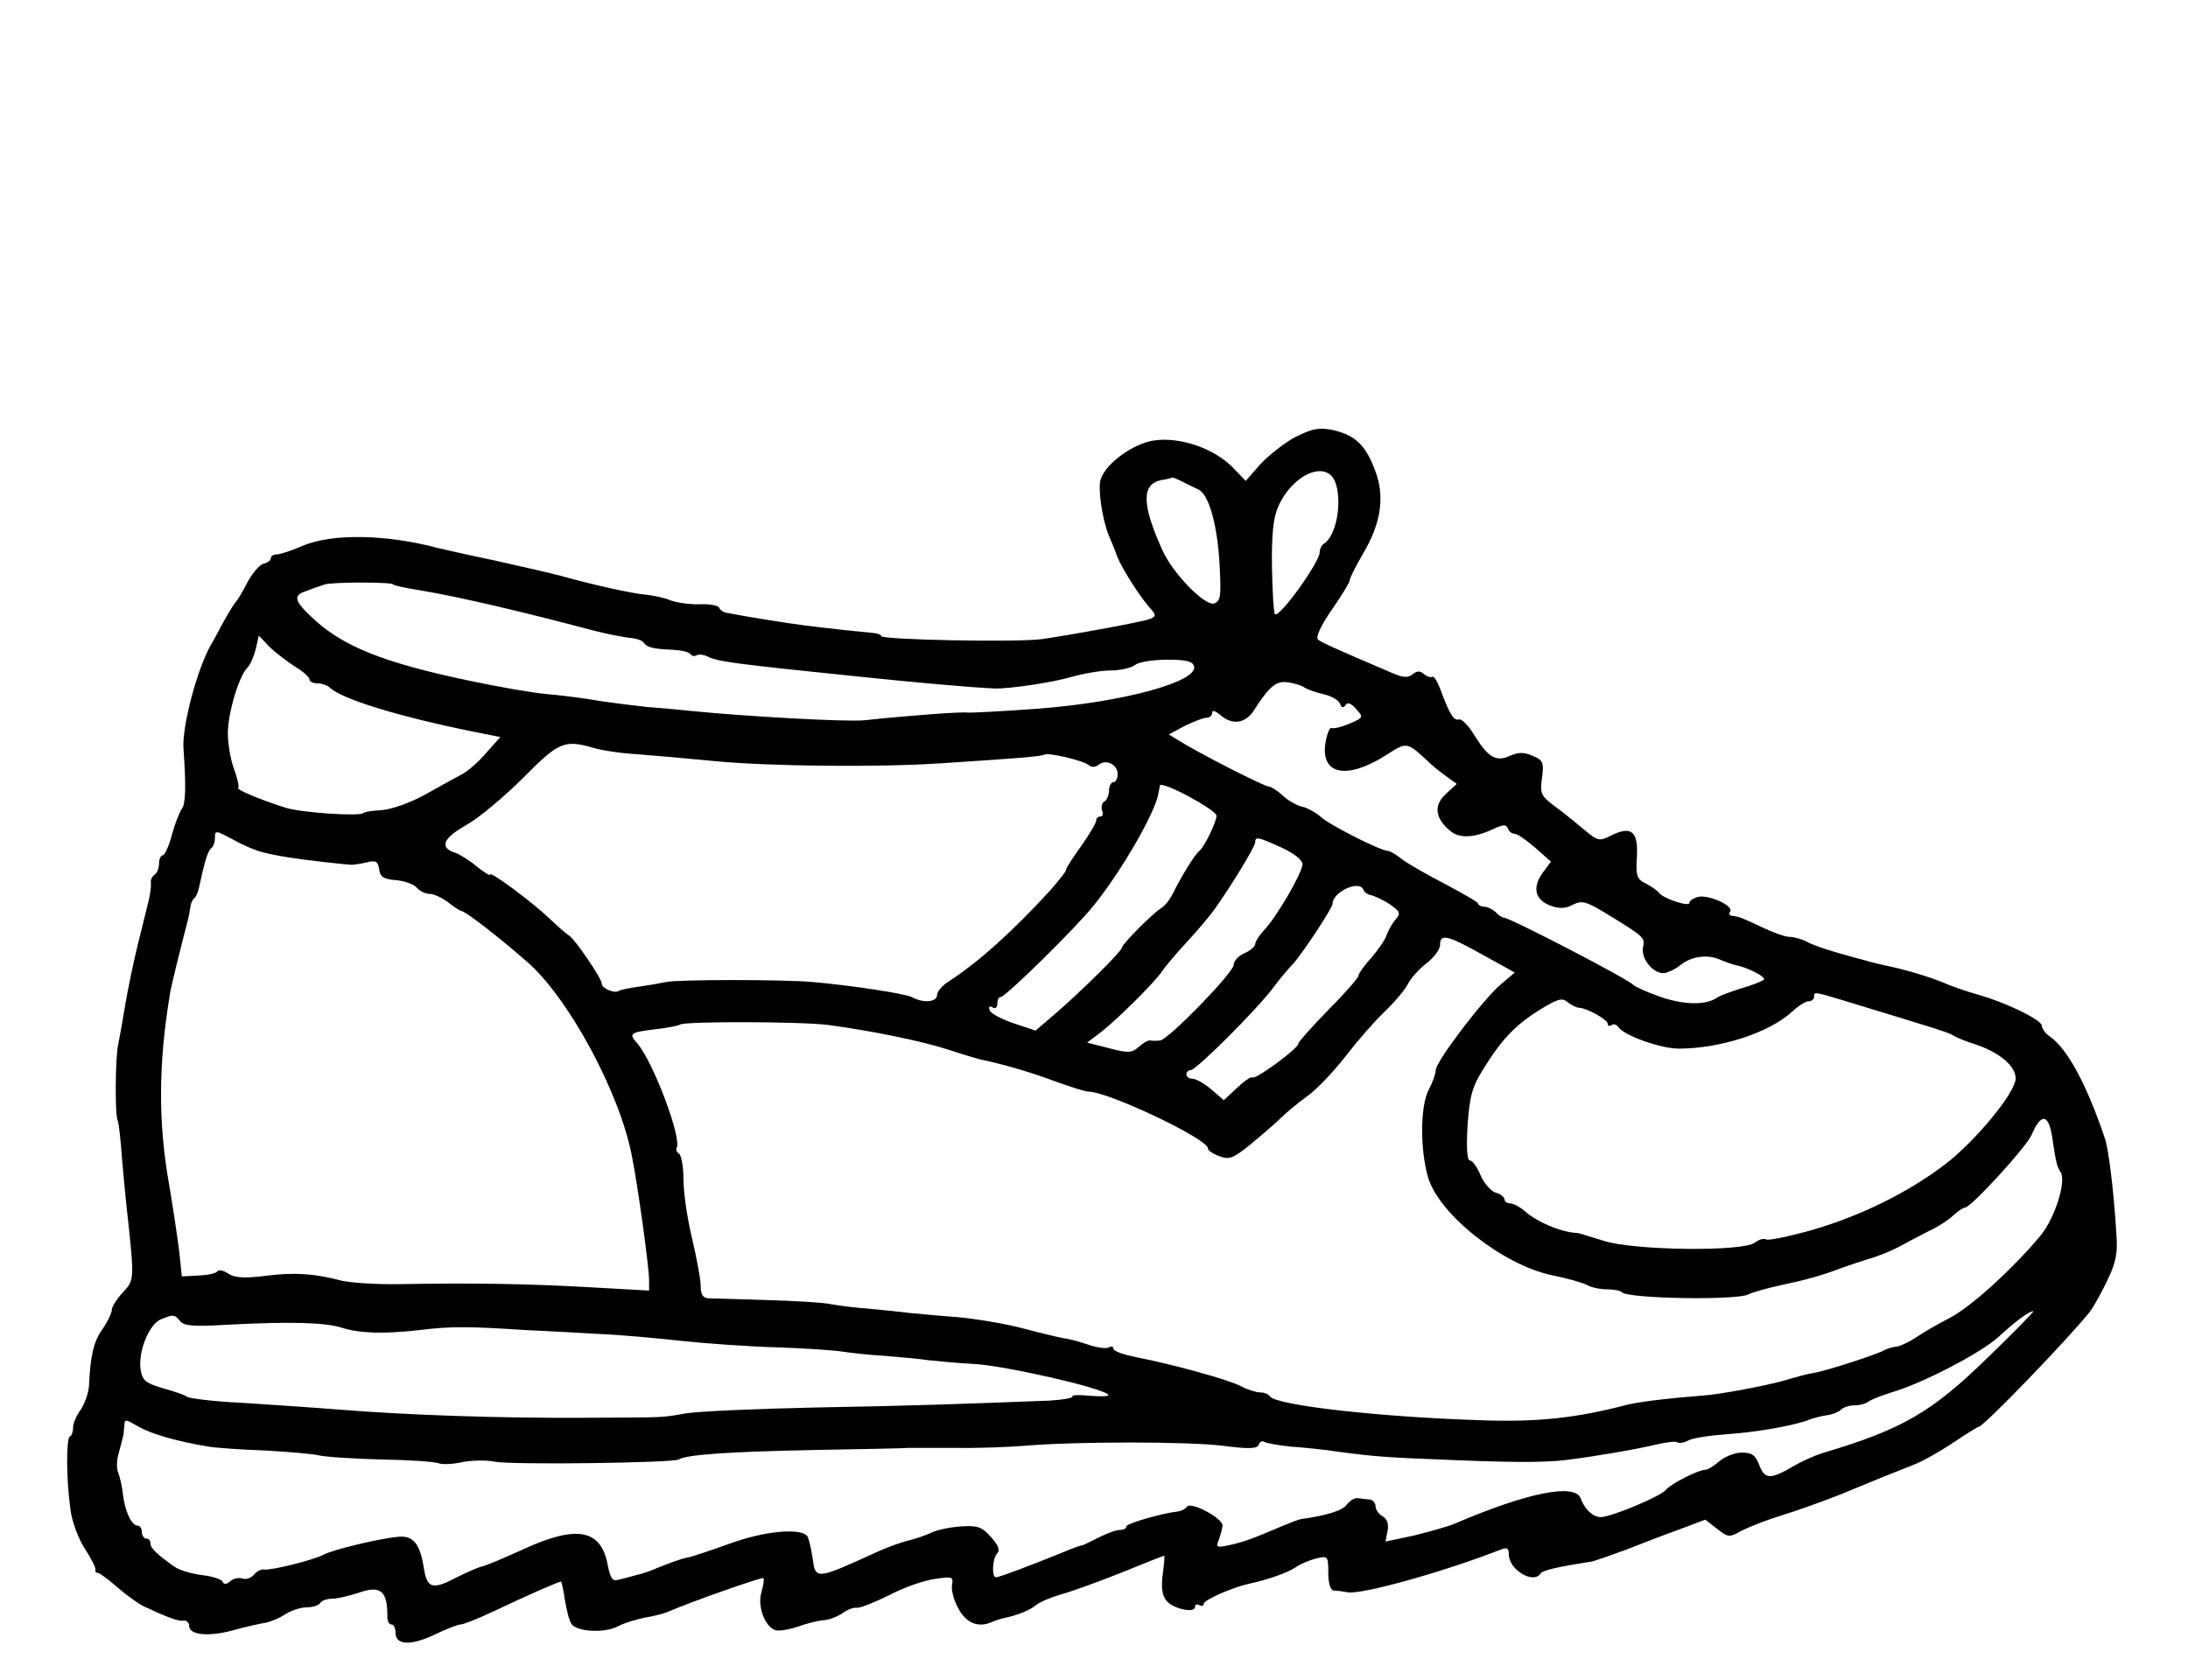 <?xml version="1.0" standalone="no"?>
<!DOCTYPE svg PUBLIC "-//W3C//DTD SVG 20010904//EN"
 "http://www.w3.org/TR/2001/REC-SVG-20010904/DTD/svg10.dtd">
<svg version="1.0" xmlns="http://www.w3.org/2000/svg"
 width="509pt" height="391pt" viewBox="0 0 509 391"
 preserveAspectRatio="xMidYMid meet">
<g transform="translate(0,391) scale(0.1,-0.1)"
fill="#000000" stroke="none">
<path d="M3015 2894 c-25 -13 -62 -42 -82 -63 l-35 -40 -33 34 c-44 43 -122
69 -181 60 -47 -7 -110 -52 -123 -89 -8 -20 3 -93 18 -131 5 -11 14 -33 20
-50 13 -32 57 -100 80 -124 11 -13 10 -16 -6 -22 -17 -6 -167 -34 -248 -46
-54 -8 -375 -2 -375 7 0 3 -8 6 -17 7 -22 2 -101 10 -163 18 -39 5 -133 20
-179 29 -8 1 -16 7 -18 12 -2 5 -22 9 -45 8 -24 -1 -54 4 -68 9 -14 6 -38 11
-55 13 -31 2 -129 24 -200 44 -22 6 -92 22 -155 36 -63 13 -123 27 -132 29
-120 32 -245 34 -314 5 -25 -11 -52 -20 -60 -20 -8 0 -14 -4 -14 -9 0 -5 -8
-11 -18 -13 -9 -3 -26 -23 -37 -44 -11 -22 -23 -41 -26 -44 -3 -3 -16 -23 -28
-45 -12 -22 -25 -47 -30 -55 -32 -55 -69 -193 -64 -245 6 -84 5 -125 -4 -137
-5 -7 -16 -34 -23 -60 -7 -27 -17 -48 -21 -48 -5 0 -9 -9 -9 -19 0 -11 -5 -23
-10 -26 -6 -4 -10 -12 -9 -18 1 -7 -1 -25 -5 -42 -4 -16 -16 -64 -26 -105 -10
-41 -23 -104 -29 -140 -6 -36 -13 -76 -16 -90 -7 -30 -8 -168 -1 -178 2 -4 7
-45 10 -90 4 -46 9 -98 11 -115 18 -165 18 -165 -9 -194 -14 -15 -26 -34 -26
-41 0 -8 -10 -27 -21 -44 -21 -28 -29 -63 -32 -133 -1 -16 -10 -41 -19 -55
-10 -13 -18 -32 -18 -42 0 -9 -3 -19 -8 -21 -8 -6 -8 -100 2 -170 3 -26 18
-67 33 -90 15 -23 26 -45 25 -49 -1 -5 1 -8 6 -8 4 0 25 -16 47 -35 22 -19 49
-38 60 -43 58 -27 81 -35 92 -33 7 1 13 -5 13 -12 0 -22 46 -26 104 -10 28 8
61 15 73 17 12 2 33 11 47 20 14 9 36 16 50 16 14 0 28 5 31 10 3 6 16 10 28
10 12 0 40 7 62 14 50 18 67 4 66 -56 0 -10 4 -18 10 -18 5 0 9 -8 9 -19 0
-29 35 -31 90 -5 27 13 55 24 61 24 7 0 42 14 78 31 69 33 151 69 156 69 1 0
6 -19 9 -42 4 -24 10 -49 15 -56 11 -19 78 -23 109 -6 15 8 43 16 62 20 19 3
44 9 55 14 50 22 218 81 221 78 2 -2 0 -17 -5 -34 -9 -32 8 -78 32 -87 8 -3
32 1 53 8 22 8 48 14 59 15 11 0 30 7 43 15 12 9 27 15 34 14 7 -2 41 12 76
29 34 18 82 35 107 38 39 6 43 5 40 -12 -3 -11 3 -35 13 -54 18 -36 47 -49 80
-34 9 4 22 8 28 9 33 7 61 19 74 30 8 7 34 18 58 25 23 6 86 29 139 50 54 22
99 40 101 40 2 0 0 -19 -3 -42 -4 -30 -2 -49 8 -62 14 -19 67 -31 67 -15 0 6
5 7 10 4 6 -3 10 -2 10 3 0 9 66 38 106 47 43 9 88 25 108 38 11 8 33 17 49
21 26 6 27 5 27 -34 0 -25 5 -40 13 -41 6 0 21 -2 32 -4 33 -6 225 48 358 100
13 5 17 2 17 -12 0 -36 58 -70 74 -44 5 7 38 15 116 27 8 1 44 14 80 27 36 14
92 36 126 48 l61 23 27 -21 c27 -21 28 -21 59 -4 18 9 59 25 92 35 33 10 94
32 135 48 84 35 119 49 170 69 19 7 61 30 92 51 31 21 59 38 61 38 11 0 206
202 258 267 9 11 27 44 41 73 21 44 25 64 21 114 -6 98 -18 192 -26 216 -42
125 -87 209 -128 238 -11 7 -19 19 -19 25 0 14 -85 55 -150 73 -25 7 -63 20
-85 30 -22 9 -67 23 -100 31 -33 7 -67 15 -75 18 -8 2 -38 10 -65 18 -28 8
-61 19 -72 26 -12 6 -30 11 -40 11 -10 0 -38 10 -63 22 -47 22 -53 25 -71 27
-5 0 -8 5 -4 10 8 14 -51 40 -75 34 -11 -3 -20 -9 -20 -14 0 -10 -63 11 -71
24 -4 5 -17 14 -30 21 -21 10 -24 18 -21 63 3 59 -13 72 -60 49 -27 -14 -31
-13 -61 12 -18 15 -48 40 -69 55 -33 25 -36 30 -31 66 5 36 3 42 -21 52 -20 9
-32 9 -52 1 -33 -16 -52 -5 -84 47 -14 23 -30 39 -36 37 -12 -4 -22 12 -44 72
-7 18 -15 30 -18 27 -3 -2 -11 0 -19 6 -9 9 -17 8 -27 0 -11 -9 -23 -8 -52 5
-133 57 -160 69 -168 76 -6 5 7 33 32 69 23 33 42 64 42 69 0 5 14 33 31 62
42 71 51 133 28 193 -22 59 -46 82 -97 94 -33 7 -48 4 -87 -15z m92 -108 c16
-46 1 -124 -27 -141 -5 -3 -10 -12 -10 -20 0 -23 -94 -154 -104 -144 -3 3 -6
52 -7 110 -1 74 3 114 14 139 34 78 115 112 134 56z m-354 2 c12 -6 28 -14 35
-17 24 -11 44 -82 49 -172 4 -75 3 -87 -12 -93 -21 -8 -97 70 -121 124 -48
106 -49 154 -2 163 13 2 24 5 26 6 1 0 12 -4 25 -11z m-1838 -238 c0 -2 26 -8
65 -14 94 -16 238 -50 400 -93 30 -8 68 -15 83 -17 16 -1 32 -6 35 -12 8 -11
23 -14 68 -16 19 -1 37 -5 40 -10 3 -4 9 -6 14 -3 5 3 18 2 27 -3 21 -11 63
-17 348 -46 123 -13 267 -26 320 -28 33 -1 134 14 178 27 28 8 69 15 91 15 23
0 48 6 57 13 9 7 43 12 75 12 45 0 59 -4 62 -16 7 -36 -167 -83 -363 -98 -82
-6 -157 -10 -165 -9 -14 2 -137 -7 -240 -18 -41 -4 -277 9 -405 22 -27 3 -72
7 -100 9 -27 3 -77 9 -110 14 -33 6 -88 13 -123 16 -34 3 -113 17 -175 30
-207 43 -303 82 -374 151 -39 37 -41 49 -10 59 12 5 31 11 42 15 17 6 160 6
160 0z m-229 -191 c19 -11 34 -25 34 -30 0 -5 8 -9 18 -9 10 0 22 -4 28 -9 27
-27 160 -68 333 -103 l65 -13 -33 -37 c-18 -21 -44 -44 -59 -51 -15 -8 -53
-29 -85 -47 -31 -17 -75 -33 -98 -35 -22 -1 -42 -4 -44 -7 -8 -8 -147 1 -182
13 -60 19 -114 42 -109 46 3 3 -2 23 -10 45 -8 22 -14 59 -14 82 0 46 26 134
46 153 7 7 15 27 19 43 l7 31 25 -26 c14 -14 41 -34 59 -46z m2349 -49 c6 -4
25 -11 43 -15 18 -4 36 -14 39 -22 4 -10 8 -11 13 -4 4 8 13 5 25 -9 17 -19
17 -20 -16 -34 -19 -8 -37 -12 -41 -10 -4 3 -10 -11 -14 -31 -14 -77 47 -91
139 -33 52 33 48 34 108 -22 9 -8 26 -21 37 -29 l21 -15 -25 -23 c-29 -26 -26
-56 8 -85 22 -20 57 -18 102 3 23 11 30 11 34 1 2 -6 9 -12 15 -12 7 0 28 -15
49 -33 l36 -32 -20 -27 c-24 -34 -17 -63 21 -76 19 -7 34 -6 50 3 21 10 30 8
75 -19 93 -57 93 -57 88 -81 -5 -29 30 -67 55 -58 10 3 25 11 33 18 24 19 60
25 89 13 14 -6 31 -12 36 -13 28 -5 75 -28 68 -35 -4 -3 -28 -13 -53 -20 -25
-8 -50 -17 -55 -21 -25 -18 -75 -18 -131 1 -32 11 -60 24 -64 28 -9 12 -286
156 -302 157 -4 0 -13 6 -19 13 -7 6 -18 12 -25 12 -7 0 -14 3 -16 8 -1 4 -37
24 -78 46 -41 21 -86 47 -99 57 -13 11 -28 19 -32 19 -17 0 -135 60 -155 78
-11 10 -31 22 -45 25 -13 3 -34 15 -46 27 -12 11 -27 20 -32 20 -10 0 -165 79
-209 107 l-23 14 37 20 c21 10 44 19 51 19 7 0 13 5 13 12 0 6 7 4 18 -5 28
-25 59 -21 79 10 37 58 53 70 81 65 15 -2 32 -8 37 -12z m-1655 -140 c19 -6
66 -13 103 -15 38 -3 119 -10 180 -16 123 -12 379 -15 527 -5 186 12 232 16
239 20 9 6 93 -14 105 -25 5 -5 15 -4 21 1 18 15 45 1 45 -21 0 -10 -4 -19
-10 -19 -5 0 -10 -9 -10 -19 0 -11 -5 -23 -11 -26 -6 -4 -8 -13 -5 -21 3 -8 1
-14 -4 -14 -6 0 -10 -4 -10 -10 0 -5 -16 -32 -35 -59 -19 -26 -35 -51 -35 -55
0 -4 -17 -25 -37 -48 -87 -95 -167 -167 -235 -211 -16 -10 -28 -24 -28 -32 0
-17 -32 -20 -59 -5 -16 8 -139 27 -231 35 -66 6 -315 6 -340 0 -14 -3 -43 -8
-65 -11 -21 -3 -42 -7 -46 -10 -10 -6 -39 6 -39 17 0 12 -62 103 -76 112 -7 4
-27 22 -46 40 -41 39 -138 111 -138 102 0 -4 -13 5 -30 18 -16 14 -39 28 -49
32 -40 12 -32 34 25 66 30 17 89 67 132 110 82 83 95 88 162 69z m1450 -158
c0 -15 -29 -74 -40 -82 -9 -6 -43 -61 -62 -100 -7 -14 -19 -29 -28 -34 -19
-12 -90 -83 -90 -91 0 -8 -92 -99 -153 -152 l-48 -41 -51 17 c-29 10 -54 23
-56 31 -3 7 0 10 7 6 6 -4 11 -1 11 8 0 9 3 16 8 16 12 1 176 162 218 215 66
83 143 217 149 260 1 6 3 13 3 17 3 13 131 -56 132 -70z m-2219 -85 c34 -9 83
-16 144 -23 28 -3 55 -6 60 -6 6 -1 22 2 37 5 22 6 27 3 30 -15 2 -18 10 -24
40 -26 20 -2 42 -10 48 -18 7 -8 20 -14 30 -14 9 0 29 -9 43 -20 14 -11 28
-20 31 -20 8 0 85 -59 151 -117 96 -82 217 -305 245 -453 14 -70 40 -258 40
-289 l0 -24 -142 8 c-145 8 -265 10 -438 7 -52 -1 -113 3 -135 8 -65 17 -111
20 -180 11 -49 -6 -70 -4 -85 6 -10 7 -21 9 -24 5 -3 -5 -23 -9 -44 -10 l-39
-2 -6 58 c-4 31 -14 100 -23 152 -26 146 -26 280 1 445 2 17 25 108 41 170 3
11 6 27 7 35 1 8 5 17 9 20 4 3 9 15 11 25 13 61 21 86 28 91 5 3 9 14 9 24 0
19 2 18 43 -4 23 -13 54 -26 68 -29z m2370 11 c30 -14 49 -29 49 -39 0 -19
-60 -123 -90 -154 -11 -12 -20 -26 -20 -32 0 -5 -11 -15 -25 -21 -14 -6 -25
-18 -25 -27 0 -18 -152 -174 -171 -176 -8 -1 -18 -1 -23 0 -5 1 -17 -6 -27
-15 -16 -14 -24 -15 -69 -3 l-51 13 33 25 c38 30 120 111 140 139 7 11 33 42
58 69 25 27 53 60 63 74 39 54 97 149 97 159 0 14 6 13 61 -12z m191 -99 c2
-5 10 -11 18 -12 8 -2 28 -11 43 -21 24 -17 26 -21 14 -35 -8 -9 -17 -25 -21
-36 -3 -11 -20 -35 -36 -54 -17 -18 -30 -37 -30 -42 0 -4 -31 -40 -70 -79 -38
-39 -70 -75 -70 -79 0 -11 -100 -84 -106 -78 -3 3 -19 -8 -36 -24 l-31 -29
-29 25 c-16 14 -36 25 -44 25 -8 0 -14 5 -14 10 0 6 5 10 10 10 13 0 155 142
192 192 15 20 35 44 44 53 19 19 94 132 94 142 0 28 64 57 72 32z m278 -151
l74 -41 -31 -26 c-41 -34 -153 -181 -153 -201 0 -8 -7 -28 -16 -45 -20 -37
-21 -138 -2 -204 25 -86 172 -203 287 -228 36 -7 74 -18 83 -23 10 -6 31 -10
46 -10 16 0 32 -3 35 -7 16 -15 267 -19 294 -5 10 5 45 15 78 22 57 12 96 23
140 40 11 4 38 13 60 20 22 6 54 19 71 28 18 10 49 26 70 37 22 10 48 27 58
37 11 10 23 18 27 18 14 0 143 141 155 169 23 54 41 49 49 -11 8 -54 10 -62
19 -76 13 -22 -14 -107 -47 -147 -65 -78 -163 -167 -212 -192 -27 -14 -62 -34
-76 -44 -15 -10 -35 -20 -45 -22 -11 -1 -23 -5 -29 -8 -16 -10 -143 -51 -168
-54 -12 -2 -35 -8 -52 -13 -34 -12 -144 -33 -190 -38 -109 -9 -164 -16 -195
-24 -111 -29 -202 -39 -325 -35 -240 7 -488 35 -501 56 -3 5 -13 9 -22 9 -9 0
-29 6 -44 14 -30 16 -162 52 -245 68 -29 6 -53 14 -53 20 0 5 -5 6 -10 3 -6
-4 -27 -1 -48 6 -20 7 -46 14 -57 15 -11 2 -54 12 -95 23 -41 11 -109 22 -150
26 -41 3 -93 8 -115 10 -22 3 -65 7 -95 10 -30 2 -68 7 -85 10 -16 4 -84 8
-150 10 -66 2 -128 4 -137 4 -13 1 -18 9 -18 29 0 15 -9 64 -20 110 -11 46
-20 107 -20 137 0 30 -5 57 -10 60 -6 4 -8 10 -6 14 13 21 -54 200 -92 244
-20 22 -16 25 42 32 27 3 53 8 58 11 12 8 286 7 345 -1 99 -13 220 -38 278
-57 33 -11 67 -21 75 -23 58 -12 124 -32 177 -52 34 -12 67 -23 75 -23 46 0
278 -110 278 -132 0 -5 12 -13 26 -18 23 -9 32 -6 73 27 25 21 57 48 70 61 13
13 42 37 63 52 22 16 61 57 88 92 27 35 67 81 90 103 23 22 48 51 55 65 7 14
27 36 44 49 17 13 31 32 31 42 0 27 16 24 100 -23z m842 -107 c210 -64 244
-74 253 -81 6 -4 28 -13 50 -20 55 -18 94 -50 94 -79 1 -32 -94 -147 -165
-201 -87 -66 -196 -119 -305 -151 -56 -16 -105 -26 -110 -23 -6 3 -17 0 -26
-7 -25 -22 -283 -19 -353 4 -30 9 -57 18 -60 18 -37 1 -96 26 -124 52 -11 9
-26 17 -33 17 -7 0 -13 4 -13 9 0 5 -9 13 -21 16 -11 4 -27 22 -35 41 -8 19
-19 34 -25 34 -6 0 -8 29 -5 81 5 68 10 89 37 132 42 68 74 102 132 138 41 25
51 28 64 17 9 -7 21 -13 27 -13 19 -1 66 -28 66 -37 0 -5 4 -7 9 -3 5 3 12 1
16 -5 12 -19 98 -50 140 -50 97 0 211 37 264 86 14 13 31 24 38 24 7 0 13 5
13 10 0 13 -1 13 72 -9z m333 -829 c-132 -129 -200 -168 -385 -223 -19 -6 -48
-19 -65 -29 -56 -33 -69 -33 -82 0 -9 24 -17 30 -41 30 -16 0 -39 -9 -52 -20
-13 -11 -27 -20 -33 -20 -16 0 -81 -33 -92 -47 -12 -15 -127 -63 -151 -63 -18
0 -37 17 -47 44 -14 35 -124 13 -292 -59 -16 -7 -60 -19 -96 -28 l-66 -14 5
25 c3 16 -1 28 -12 34 -9 5 -16 16 -16 23 0 8 -7 16 -15 16 -8 1 -21 2 -27 3
-7 1 -18 -6 -25 -15 -10 -14 -45 -25 -108 -34 -5 -1 -23 -8 -40 -15 -70 -30
-92 -38 -124 -45 -31 -7 -33 -5 -26 11 4 11 8 26 9 34 1 17 -73 57 -83 44 -3
-5 -13 -10 -21 -11 -37 -4 -120 -28 -120 -35 0 -5 -7 -8 -15 -8 -9 0 -30 -8
-48 -17 -18 -9 -34 -17 -37 -18 -3 0 -24 -7 -45 -16 -76 -31 -150 -59 -158
-59 -11 0 -8 45 3 56 7 7 2 19 -15 38 -22 24 -31 27 -73 24 -26 -2 -56 -9 -67
-15 -11 -5 -33 -13 -50 -17 -16 -4 -48 -15 -70 -25 -149 -68 -148 -68 -155
-14 -4 24 -9 46 -13 50 -19 18 -101 10 -180 -19 -45 -16 -89 -31 -97 -32 -16
-3 -43 -13 -75 -26 -11 -5 -31 -12 -45 -15 -14 -4 -33 -9 -42 -11 -13 -4 -18
4 -24 33 -15 85 -72 96 -199 37 -42 -19 -84 -37 -94 -39 -9 -2 -34 -13 -56
-24 -59 -31 -71 -28 -79 20 -9 58 -25 77 -61 73 -42 -4 -148 -29 -171 -41 -24
-13 -125 -38 -140 -35 -6 1 -17 -4 -23 -12 -7 -8 -19 -12 -27 -9 -8 3 -21 0
-28 -6 -9 -8 -15 -8 -18 -2 -1 6 -23 13 -48 16 -25 3 -54 12 -65 20 -42 30
-55 43 -55 54 0 6 -4 11 -10 11 -5 0 -10 7 -10 15 0 8 -4 15 -10 15 -14 0 -30
35 -34 73 -2 18 -7 40 -11 50 -4 9 -4 29 1 45 4 15 8 30 9 35 2 4 3 16 4 27 1
19 1 19 34 0 30 -17 89 -34 162 -46 17 -3 75 -7 130 -9 55 -3 111 -8 125 -11
14 -4 79 -8 145 -10 66 -1 127 -5 136 -9 9 -3 33 -2 55 3 21 4 55 5 74 1 38
-8 415 -3 429 5 17 11 111 18 311 22 113 2 214 4 225 5 11 0 61 0 110 0 50 -1
122 2 160 5 119 10 376 10 459 0 61 -8 81 -7 84 2 2 7 8 10 13 7 5 -3 32 -8
61 -11 29 -2 67 -6 83 -8 91 -13 131 -17 240 -21 177 -8 264 -9 320 -2 71 9
163 25 209 36 22 5 43 8 48 5 4 -3 16 -1 25 4 10 6 52 12 93 15 72 5 158 21
190 34 8 3 26 8 40 10 14 2 29 8 34 14 6 5 19 9 31 9 12 0 25 4 31 8 5 5 29
14 54 22 72 21 209 92 250 130 38 35 70 59 80 59 3 0 -44 -48 -105 -107z
m-4206 84 c10 -12 33 -13 119 -8 137 7 216 5 256 -7 43 -14 99 -15 181 -6 72
9 112 9 250 0 44 -2 121 -6 170 -9 50 -2 135 -10 190 -16 55 -6 154 -13 220
-15 66 -2 136 -7 155 -10 19 -3 64 -8 100 -10 36 -3 81 -7 100 -10 19 -2 69
-7 110 -9 73 -5 293 -55 308 -71 4 -4 -14 -5 -40 -3 -26 3 -46 2 -43 -1 2 -4
-22 -8 -53 -10 -211 -8 -316 -12 -543 -16 -140 -3 -277 -9 -305 -14 -58 -10
-38 -9 -239 -10 -188 -1 -404 6 -565 19 -63 5 -167 12 -230 16 -63 3 -119 10
-125 14 -5 4 -31 13 -57 20 -40 12 -47 18 -51 44 -6 41 20 105 47 116 29 12
32 12 45 -4z"/>
</g>
</svg>
